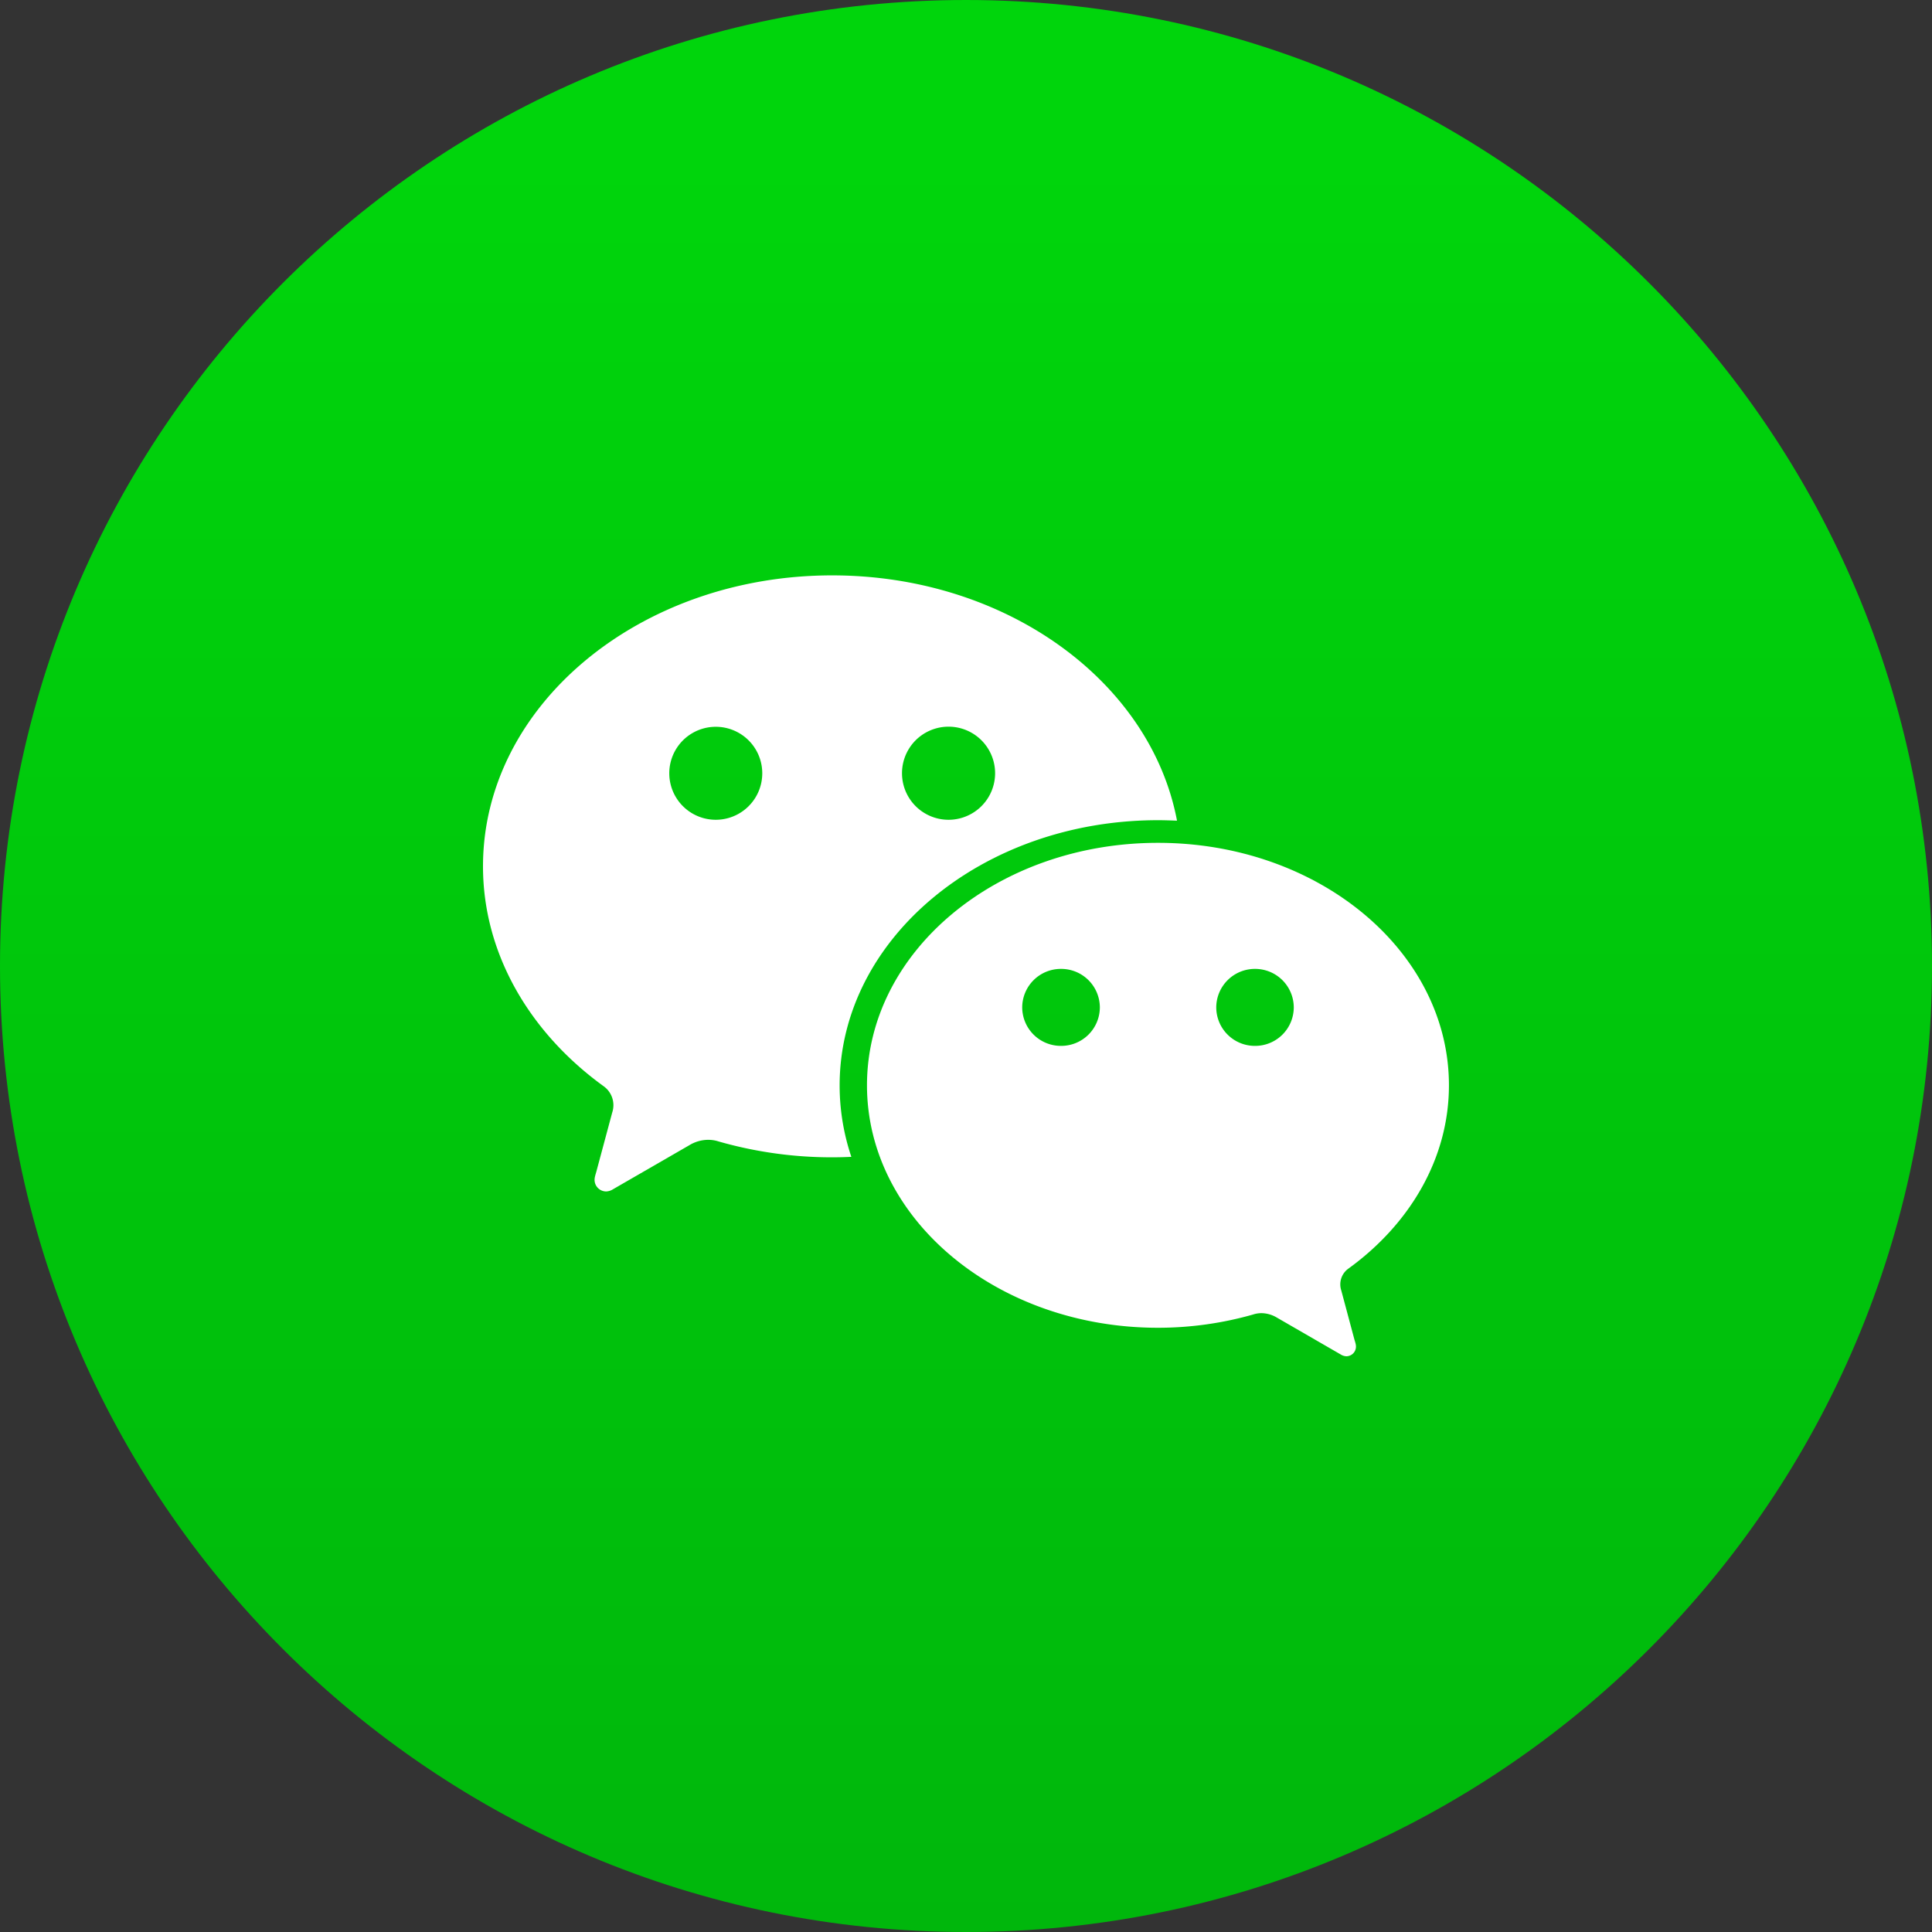 <svg xmlns="http://www.w3.org/2000/svg" width="32" height="32" viewBox="0 0 32 32"><rect x="0" y="0" width="32" height="32" fill="#333333" stroke="none"/><defs><linearGradient id="a7bea" x1="16" x2="16" y1="0" y2="32" gradientUnits="userSpaceOnUse"><stop offset="0" stop-color="#00d50c"/><stop offset=".08" stop-color="#00d50c"/><stop offset="1" stop-color="#00b70c"/></linearGradient></defs><g><g><g/><g><path fill="url(#a7bea)" d="M16 32c8.837 0 16-7.163 16-16S24.837 0 16 0 0 7.163 0 16s7.163 16 16 16z"/></g><g><g><path fill="#fff" d="M20.787 17.323a.639.639 0 0 1-.642-.637.64.64 0 0 1 .642-.638.64.64 0 0 1 .642.638.639.639 0 0 1-.642.637m-3.214 0a.64.64 0 0 1-.642-.637.64.64 0 0 1 .642-.638.64.64 0 0 1 .644.638.64.64 0 0 1-.644.637m4.761 3.689c1.017-.736 1.665-1.825 1.665-3.036 0-2.218-2.157-4.016-4.819-4.016-2.661 0-4.82 1.798-4.82 4.016 0 2.219 2.159 4.016 4.82 4.016.55 0 1.082-.079 1.573-.219a.451.451 0 0 1 .143-.023.51.51 0 0 1 .254.074l1.056.61a.19.19 0 0 0 .093.03.16.16 0 0 0 .16-.161c0-.04-.015-.079-.026-.117l-.217-.811a.321.321 0 0 1 .118-.363"/></g><g><path fill="#fff" d="M15.711 13.578a.771.771 0 1 1 0-1.542.771.771 0 0 1 0 1.542m-3.855 0a.77.77 0 1 1-.001-1.54.77.77 0 0 1 .001 1.54m1.927-4.048C10.59 9.53 8 11.688 8 14.349c0 1.452.779 2.76 1.999 3.643a.386.386 0 0 1 .141.436l-.261.972c-.012.046-.031.094-.031.142 0 .106.086.192.193.192a.225.225 0 0 0 .112-.036l1.265-.73a.608.608 0 0 1 .307-.089c.059 0 .118.008.17.025a6.808 6.808 0 0 0 2.206.257 3.712 3.712 0 0 1-.194-1.182c0-2.427 2.361-4.394 5.273-4.394.107 0 .21.004.315.008-.435-2.302-2.826-4.063-5.712-4.063"/></g></g></g></g></svg>